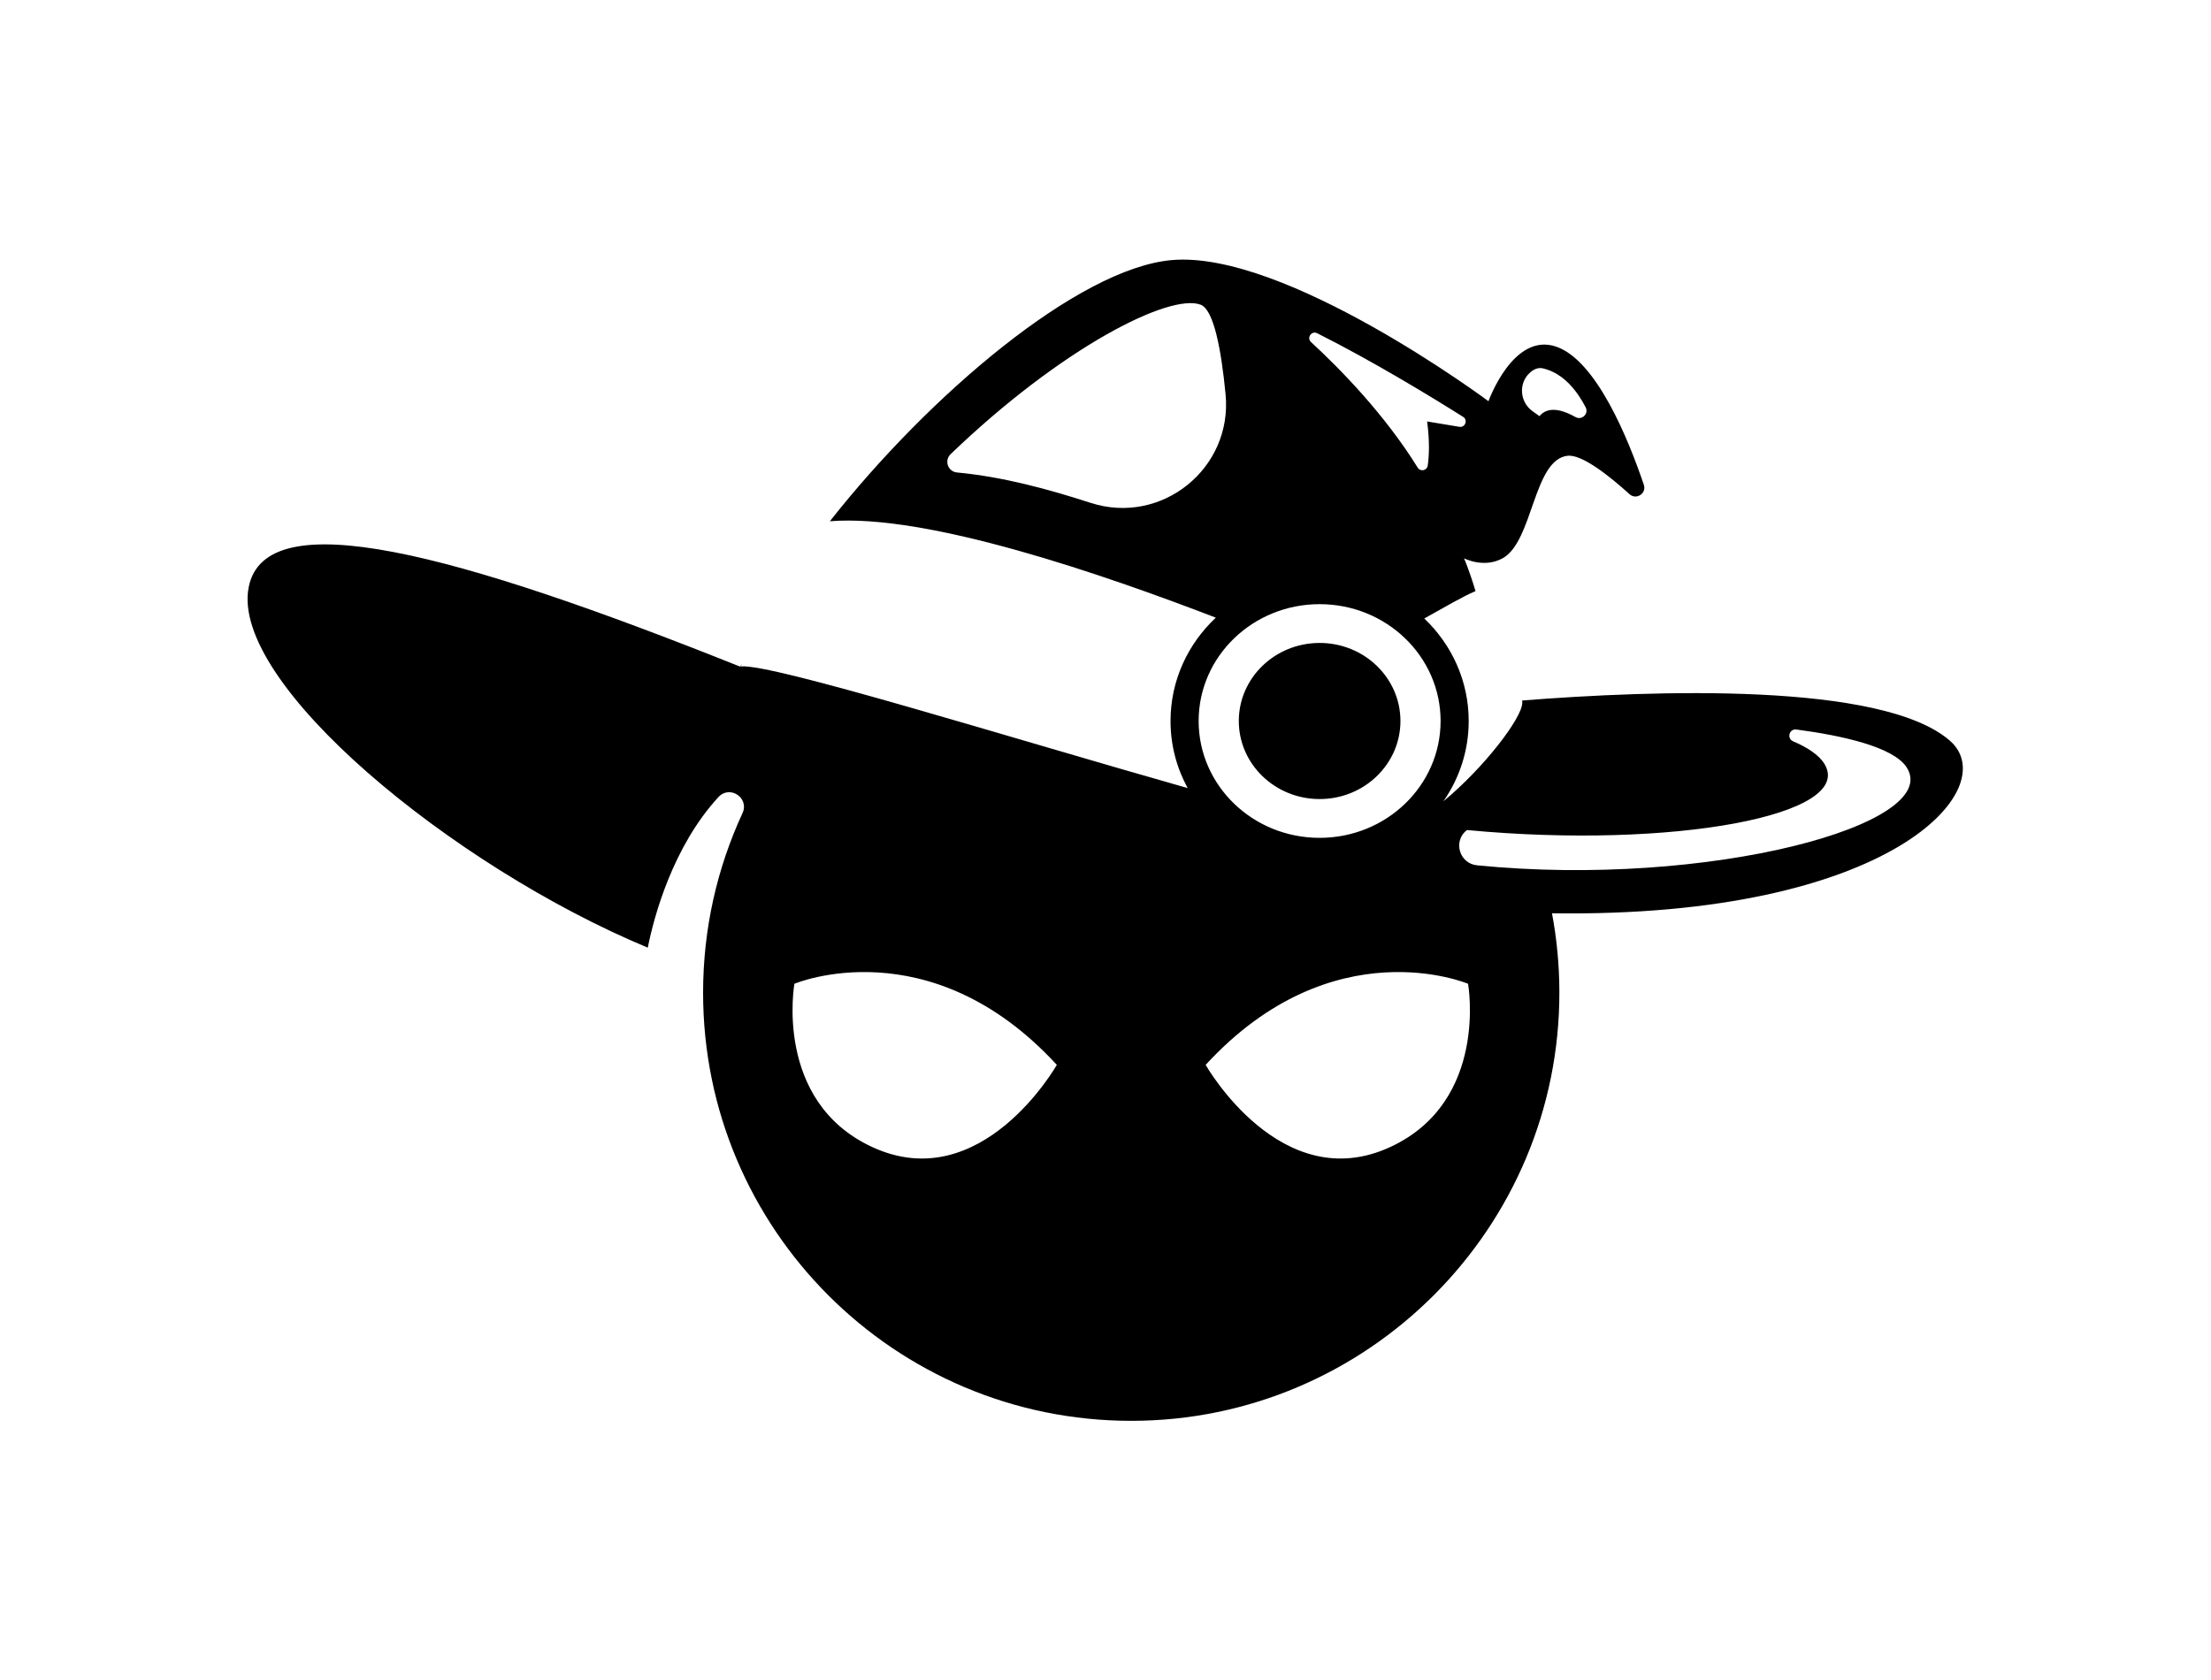 <svg xmlns="http://www.w3.org/2000/svg" xml:space="preserve" viewBox="0 0 3333.333 2533.333">
  <defs>
    <clipPath id="a" clipPathUnits="userSpaceOnUse">
      <path d="M0 1900h2500V0H0Z"/>
    </clipPath>
  </defs>
    <g clip-path="url(#a)" transform="matrix(1.333 0 0 -1.333 0 2533.333)">
    <path d="M1670.518 921.61c-20.14 2.001-27.478 27.579-11.423 39.9 233.109-22.01 440.204 17.008 404.188 75.035-6.442 10.378-19.819 18.727-35.253 25.314-7.504 3.203-4.457 14.457 3.632 13.384 51.096-6.778 109.511-19.466 124.664-42.7 42.097-64.549-223.718-136.971-485.808-110.933m-97.52-318.408c-124.107-57.999-209.419 92.652-209.419 92.652 143.914 156.445 296.789 91.739 296.789 91.739s23.646-132.511-87.37-184.391m-587.157 0c-111.015 51.88-87.369 184.391-87.369 184.391s152.875 64.706 296.789-91.739c0 0-85.313-150.651-209.42-92.652m369.819 481.649c0 73 61.258 132.178 136.825 132.178 75.566 0 136.825-59.178 136.825-132.178s-61.259-132.178-136.825-132.178c-75.567 0-136.825 59.178-136.825 132.178m-280.533 301.85c125.496 120.593 247.617 182.408 282.829 169.085 14.662-5.548 23.203-49.862 28.17-101.362 8.1-83.955-72.461-148.745-152.71-122.777-48.077 15.558-99.017 29.448-151.126 34.364-10.239.966-14.58 13.563-7.163 20.69m414.6 136.813c63.168-31.679 129.818-72.4 165.06-94.596 5.679-3.577 2.329-12.367-4.293-11.264l-36.419 6.07c3.054-22.904 2.223-39.336.671-49.951-.831-5.675-8.285-7.199-11.308-2.325-37.549 60.536-87.813 111.795-120.647 142.056-5.239 4.828.567 13.205 6.936 10.01m241.344-43.967c4.135 3.473 8.866 5.414 14.064 4.206 23.606-5.491 39.079-26.343 48.237-44.045 3.793-7.336-4.306-15.066-11.499-11.007-13.797 7.787-30.734 13.138-40.74 1.026l-7.851 5.609c-14.813 10.581-16.151 32.503-2.211 44.211m474.277-416.99c-76.42 66.664-335.021 57.224-483.69 45.513.015-1.014.019-1.947.008-2.781-.208-16.884-42.964-73.099-89.205-111.273 18.08 25.95 28.635 57.201 28.635 90.835 0 45.389-19.224 86.435-50.227 115.972 23.234 12.958 44.004 25.217 57.961 30.972-7.389 24.556-13.026 37.123-13.026 37.123s22.346-11.705 43.628 0c34.611 19.036 34.641 111.511 73.422 115.986 16.297 1.88 47.362-22.822 70.143-43.443 7.637-6.914 19.485.876 16.182 10.633-17.518 51.749-53.602 140.583-99.094 156.245-48.68 16.758-76.615-61.718-76.615-61.718s-229.845 171.32-358.599 159.615c-105.557-9.597-273.875-152.567-386.279-295.406 110.262 8.953 311.228-60.869 436.501-109.071-31.585-29.603-51.221-71.037-51.221-116.908 0-27.396 7.013-53.207 19.381-75.865-201.374 57.09-468.613 140.653-505.089 137.661 0 0 .151.893.448 2.537-.399-.982-.793-1.963-1.178-2.937-324.51 129.784-537.082 186.35-556.147 90.071-21.46-108.372 230.498-315.939 451.357-407.851 7.123 35.92 28.531 114.483 79.903 170.359 12.844 13.97 35.207-.966 27.234-18.187-28.615-61.795-44.585-130.637-44.585-203.214 0-267.429 216.794-484.224 484.223-484.224 267.492 0 485.193 218.525 484.222 486.014-.109 30.109-2.974 59.566-8.341 88.141 384.052-5.487 511.263 141.801 450.048 195.201"/>
        <path d="M1492.484 996.55c50.482 0 91.406 39.534 91.406 88.302 0 48.767-40.924 88.302-91.406 88.302-50.482 0-91.406-39.535-91.406-88.302 0-48.768 40.924-88.302 91.406-88.302"/>
  </g>
</svg>
